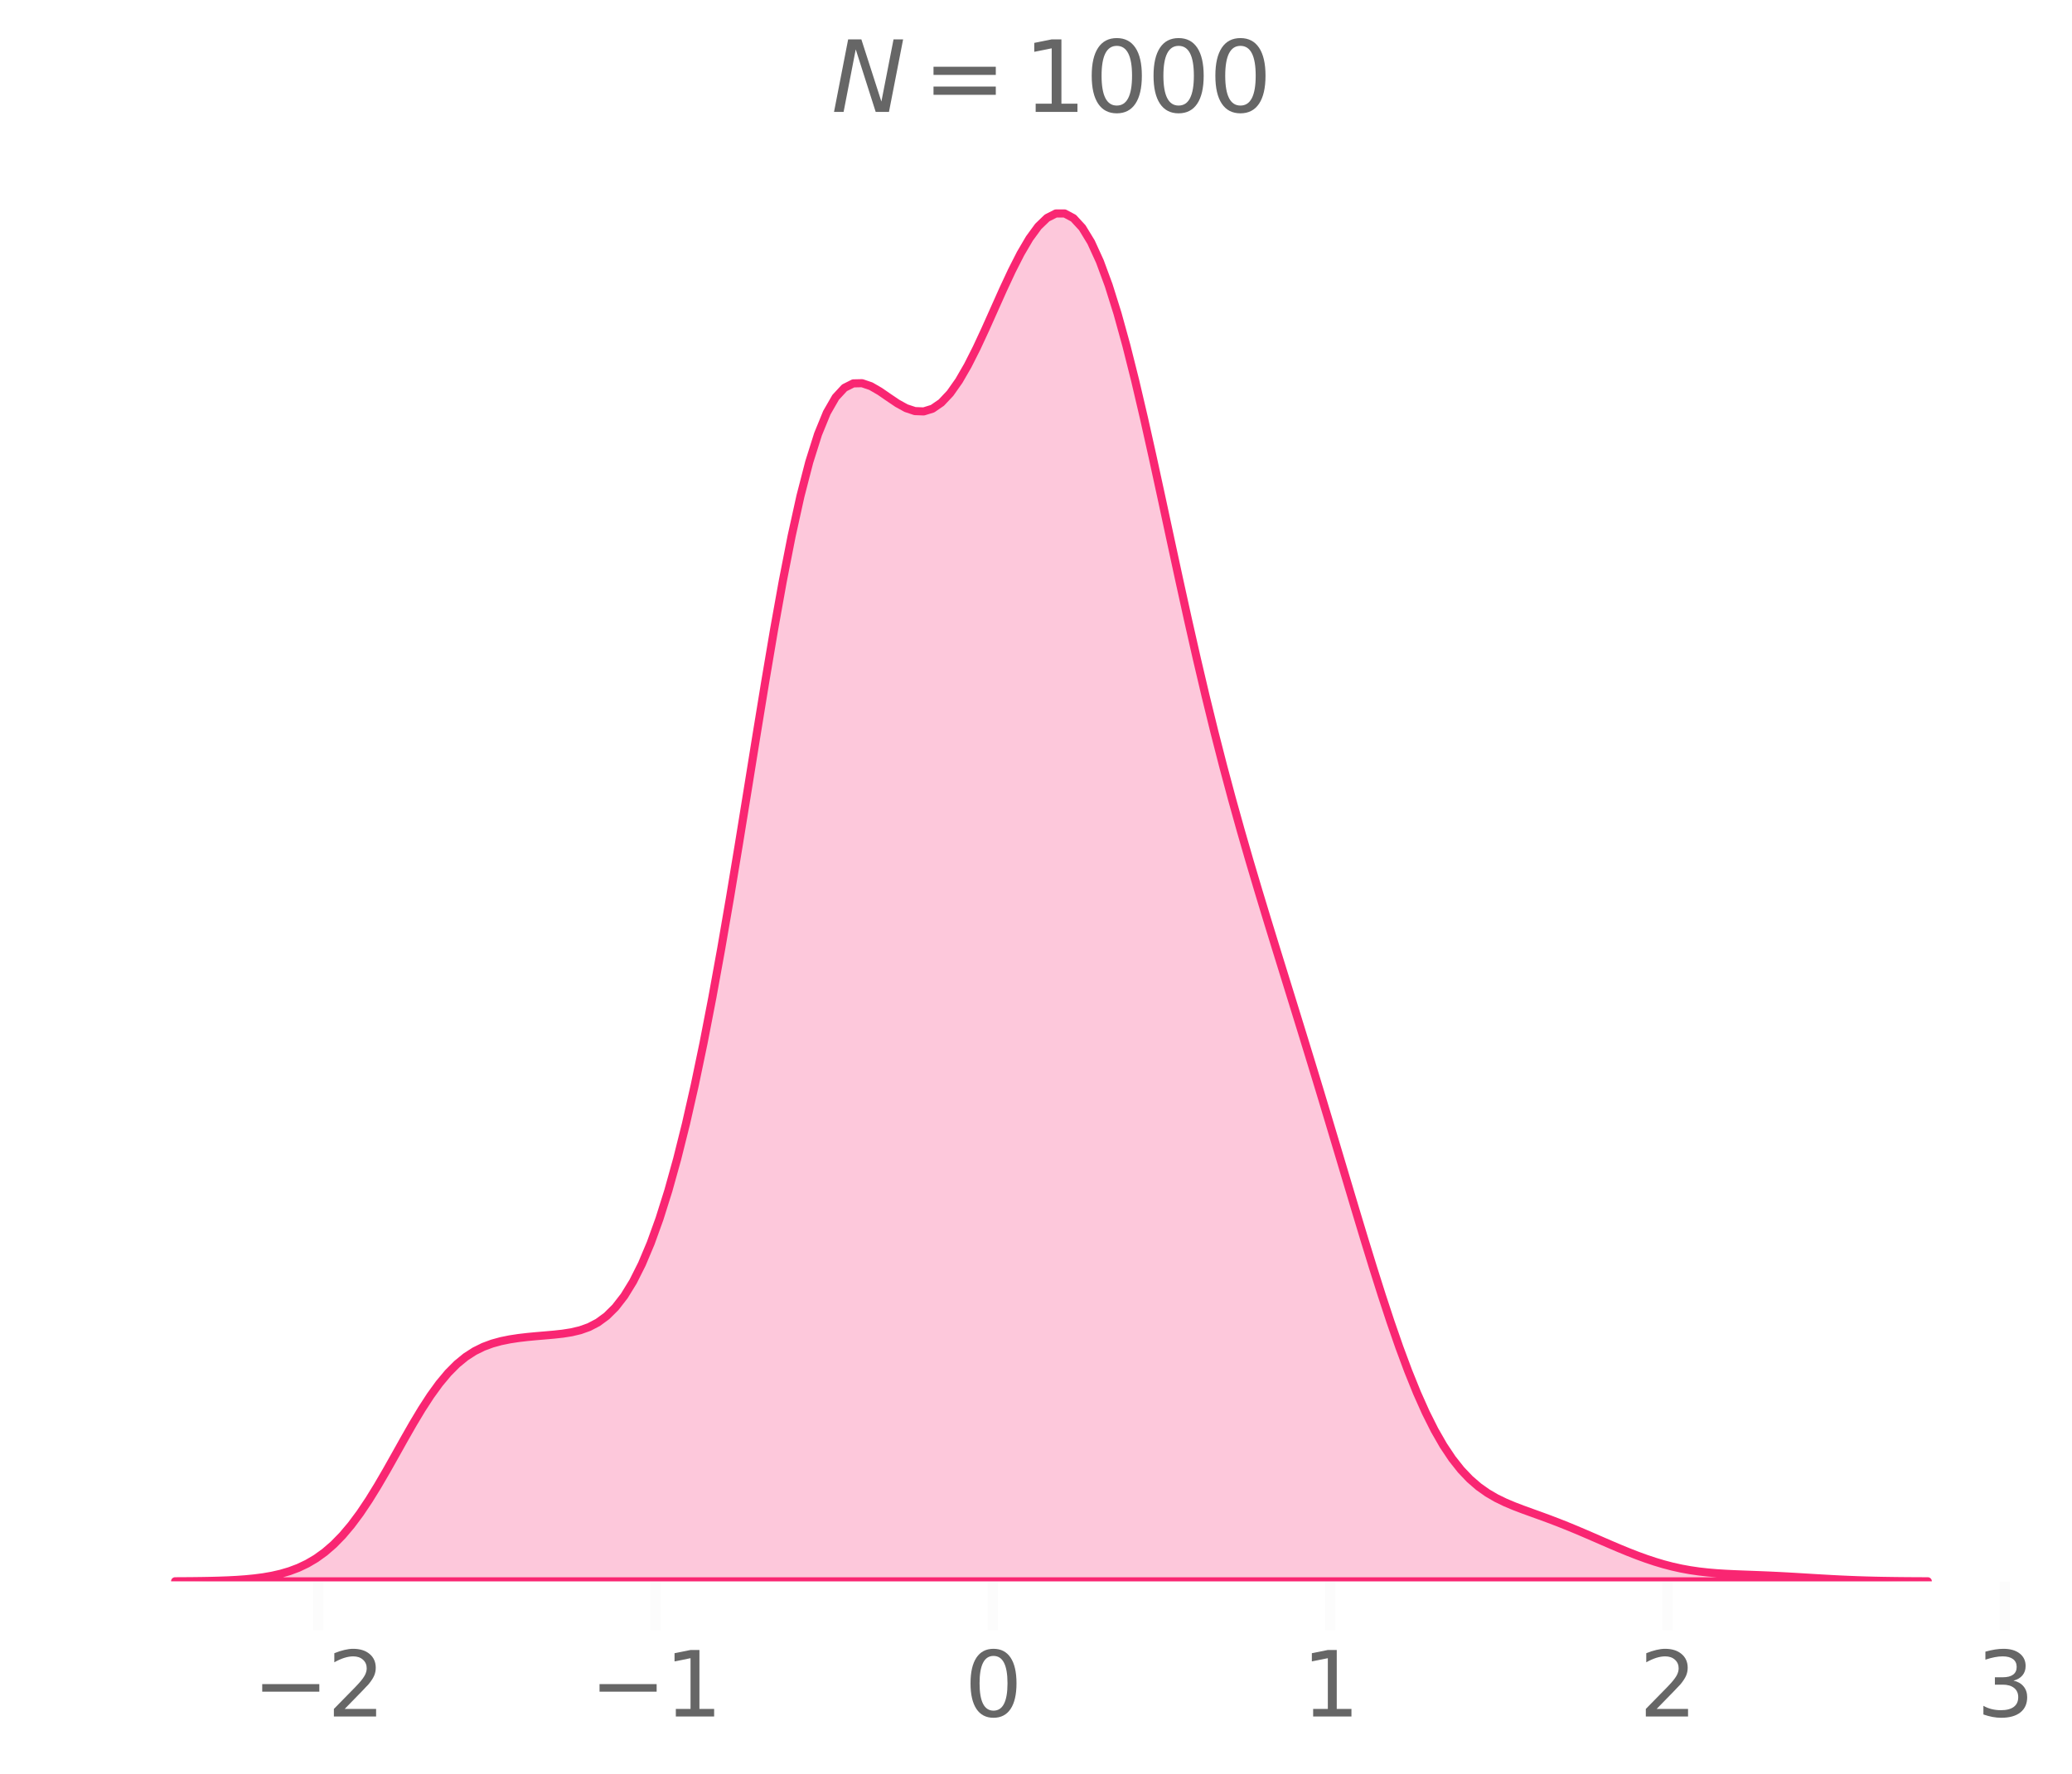 <?xml version="1.0" encoding="utf-8" standalone="no"?>
<!DOCTYPE svg PUBLIC "-//W3C//DTD SVG 1.1//EN"
  "http://www.w3.org/Graphics/SVG/1.1/DTD/svg11.dtd">
<svg xmlns:xlink="http://www.w3.org/1999/xlink" width="383.797pt" height="328.658pt" viewBox="0 0 383.797 328.658" xmlns="http://www.w3.org/2000/svg" version="1.1">
 <defs>
  <style type="text/css">*{stroke-linejoin: round; stroke-linecap: butt}</style>
 </defs>
 <g id="figure_1">
  <g id="patch_1">
   <path d="M 0 328.658 
L 383.797 328.658 
L 383.797 0 
L 0 0 
L 0 328.658 
z
" style="fill: none"/>
  </g>
  <g id="axes_1">
   <g id="patch_2">
    <path d="M 16.2 292.989 
L 373.32 292.989 
L 373.32 26.877 
L 16.2 26.877 
L 16.2 292.989 
z
" style="fill: none"/>
   </g>
   <g id="PolyCollection_1">
    <defs>
     <path id="mfd2e4c3cd1" d="M 32.433 -35.683 
L 32.433 -35.669 
L 34.064 -35.669 
L 35.696 -35.669 
L 37.327 -35.669 
L 38.958 -35.669 
L 40.59 -35.669 
L 42.221 -35.669 
L 43.853 -35.669 
L 45.484 -35.669 
L 47.116 -35.669 
L 48.747 -35.669 
L 50.378 -35.669 
L 52.01 -35.669 
L 53.641 -35.669 
L 55.273 -35.669 
L 56.904 -35.669 
L 58.536 -35.669 
L 60.167 -35.669 
L 61.798 -35.669 
L 63.43 -35.669 
L 65.061 -35.669 
L 66.693 -35.669 
L 68.324 -35.669 
L 69.956 -35.669 
L 71.587 -35.669 
L 73.218 -35.669 
L 74.85 -35.669 
L 76.481 -35.669 
L 78.113 -35.669 
L 79.744 -35.669 
L 81.376 -35.669 
L 83.007 -35.669 
L 84.638 -35.669 
L 86.27 -35.669 
L 87.901 -35.669 
L 89.533 -35.669 
L 91.164 -35.669 
L 92.796 -35.669 
L 94.427 -35.669 
L 96.058 -35.669 
L 97.69 -35.669 
L 99.321 -35.669 
L 100.953 -35.669 
L 102.584 -35.669 
L 104.216 -35.669 
L 105.847 -35.669 
L 107.479 -35.669 
L 109.11 -35.669 
L 110.741 -35.669 
L 112.373 -35.669 
L 114.004 -35.669 
L 115.636 -35.669 
L 117.267 -35.669 
L 118.899 -35.669 
L 120.53 -35.669 
L 122.161 -35.669 
L 123.793 -35.669 
L 125.424 -35.669 
L 127.056 -35.669 
L 128.687 -35.669 
L 130.319 -35.669 
L 131.95 -35.669 
L 133.581 -35.669 
L 135.213 -35.669 
L 136.844 -35.669 
L 138.476 -35.669 
L 140.107 -35.669 
L 141.739 -35.669 
L 143.37 -35.669 
L 145.001 -35.669 
L 146.633 -35.669 
L 148.264 -35.669 
L 149.896 -35.669 
L 151.527 -35.669 
L 153.159 -35.669 
L 154.79 -35.669 
L 156.421 -35.669 
L 158.053 -35.669 
L 159.684 -35.669 
L 161.316 -35.669 
L 162.947 -35.669 
L 164.579 -35.669 
L 166.21 -35.669 
L 167.841 -35.669 
L 169.473 -35.669 
L 171.104 -35.669 
L 172.736 -35.669 
L 174.367 -35.669 
L 175.999 -35.669 
L 177.63 -35.669 
L 179.261 -35.669 
L 180.893 -35.669 
L 182.524 -35.669 
L 184.156 -35.669 
L 185.787 -35.669 
L 187.419 -35.669 
L 189.05 -35.669 
L 190.681 -35.669 
L 192.313 -35.669 
L 193.944 -35.669 
L 195.576 -35.669 
L 197.207 -35.669 
L 198.839 -35.669 
L 200.47 -35.669 
L 202.101 -35.669 
L 203.733 -35.669 
L 205.364 -35.669 
L 206.996 -35.669 
L 208.627 -35.669 
L 210.259 -35.669 
L 211.89 -35.669 
L 213.521 -35.669 
L 215.153 -35.669 
L 216.784 -35.669 
L 218.416 -35.669 
L 220.047 -35.669 
L 221.679 -35.669 
L 223.31 -35.669 
L 224.941 -35.669 
L 226.573 -35.669 
L 228.204 -35.669 
L 229.836 -35.669 
L 231.467 -35.669 
L 233.099 -35.669 
L 234.73 -35.669 
L 236.361 -35.669 
L 237.993 -35.669 
L 239.624 -35.669 
L 241.256 -35.669 
L 242.887 -35.669 
L 244.519 -35.669 
L 246.15 -35.669 
L 247.781 -35.669 
L 249.413 -35.669 
L 251.044 -35.669 
L 252.676 -35.669 
L 254.307 -35.669 
L 255.939 -35.669 
L 257.57 -35.669 
L 259.201 -35.669 
L 260.833 -35.669 
L 262.464 -35.669 
L 264.096 -35.669 
L 265.727 -35.669 
L 267.359 -35.669 
L 268.99 -35.669 
L 270.621 -35.669 
L 272.253 -35.669 
L 273.884 -35.669 
L 275.516 -35.669 
L 277.147 -35.669 
L 278.779 -35.669 
L 280.41 -35.669 
L 282.041 -35.669 
L 283.673 -35.669 
L 285.304 -35.669 
L 286.936 -35.669 
L 288.567 -35.669 
L 290.199 -35.669 
L 291.83 -35.669 
L 293.462 -35.669 
L 295.093 -35.669 
L 296.724 -35.669 
L 298.356 -35.669 
L 299.987 -35.669 
L 301.619 -35.669 
L 303.25 -35.669 
L 304.882 -35.669 
L 306.513 -35.669 
L 308.144 -35.669 
L 309.776 -35.669 
L 311.407 -35.669 
L 313.039 -35.669 
L 314.67 -35.669 
L 316.302 -35.669 
L 317.933 -35.669 
L 319.564 -35.669 
L 321.196 -35.669 
L 322.827 -35.669 
L 324.459 -35.669 
L 326.09 -35.669 
L 327.722 -35.669 
L 329.353 -35.669 
L 330.984 -35.669 
L 332.616 -35.669 
L 334.247 -35.669 
L 335.879 -35.669 
L 337.51 -35.669 
L 339.142 -35.669 
L 340.773 -35.669 
L 342.404 -35.669 
L 344.036 -35.669 
L 345.667 -35.669 
L 347.299 -35.669 
L 348.93 -35.669 
L 350.562 -35.669 
L 352.193 -35.669 
L 353.824 -35.669 
L 355.456 -35.669 
L 357.087 -35.669 
L 357.087 -35.68 
L 357.087 -35.68 
L 355.456 -35.687 
L 353.824 -35.696 
L 352.193 -35.709 
L 350.562 -35.728 
L 348.93 -35.753 
L 347.299 -35.786 
L 345.667 -35.828 
L 344.036 -35.88 
L 342.404 -35.944 
L 340.773 -36.017 
L 339.142 -36.101 
L 337.51 -36.193 
L 335.879 -36.29 
L 334.247 -36.389 
L 332.616 -36.487 
L 330.984 -36.58 
L 329.353 -36.666 
L 327.722 -36.742 
L 326.09 -36.809 
L 324.459 -36.87 
L 322.827 -36.93 
L 321.196 -36.995 
L 319.564 -37.074 
L 317.933 -37.178 
L 316.302 -37.318 
L 314.67 -37.502 
L 313.039 -37.741 
L 311.407 -38.039 
L 309.776 -38.401 
L 308.144 -38.827 
L 306.513 -39.316 
L 304.882 -39.861 
L 303.25 -40.456 
L 301.619 -41.093 
L 299.987 -41.763 
L 298.356 -42.456 
L 296.724 -43.162 
L 295.093 -43.873 
L 293.462 -44.578 
L 291.83 -45.27 
L 290.199 -45.942 
L 288.567 -46.589 
L 286.936 -47.21 
L 285.304 -47.81 
L 283.673 -48.397 
L 282.041 -48.989 
L 280.41 -49.613 
L 278.779 -50.302 
L 277.147 -51.097 
L 275.516 -52.047 
L 273.884 -53.202 
L 272.253 -54.614 
L 270.621 -56.33 
L 268.99 -58.395 
L 267.359 -60.84 
L 265.727 -63.687 
L 264.096 -66.943 
L 262.464 -70.603 
L 260.833 -74.646 
L 259.201 -79.04 
L 257.57 -83.742 
L 255.939 -88.701 
L 254.307 -93.863 
L 252.676 -99.173 
L 251.044 -104.58 
L 249.413 -110.036 
L 247.781 -115.504 
L 246.15 -120.954 
L 244.519 -126.369 
L 242.887 -131.738 
L 241.256 -137.062 
L 239.624 -142.351 
L 237.993 -147.622 
L 236.361 -152.898 
L 234.73 -158.209 
L 233.099 -163.593 
L 231.467 -169.089 
L 229.836 -174.743 
L 228.204 -180.597 
L 226.573 -186.692 
L 224.941 -193.058 
L 223.31 -199.713 
L 221.679 -206.654 
L 220.047 -213.856 
L 218.416 -221.269 
L 216.784 -228.817 
L 215.153 -236.404 
L 213.521 -243.913 
L 211.89 -251.216 
L 210.259 -258.181 
L 208.627 -264.676 
L 206.996 -270.582 
L 205.364 -275.79 
L 203.733 -280.214 
L 202.101 -283.788 
L 200.47 -286.469 
L 198.839 -288.24 
L 197.207 -289.109 
L 195.576 -289.104 
L 193.944 -288.279 
L 192.313 -286.704 
L 190.681 -284.473 
L 189.05 -281.692 
L 187.419 -278.484 
L 185.787 -274.982 
L 184.156 -271.33 
L 182.524 -267.676 
L 180.893 -264.164 
L 179.261 -260.935 
L 177.63 -258.111 
L 175.999 -255.795 
L 174.367 -254.059 
L 172.736 -252.938 
L 171.104 -252.431 
L 169.473 -252.491 
L 167.841 -253.034 
L 166.21 -253.935 
L 164.579 -255.038 
L 162.947 -256.161 
L 161.316 -257.104 
L 159.684 -257.66 
L 158.053 -257.624 
L 156.421 -256.806 
L 154.79 -255.043 
L 153.159 -252.207 
L 151.527 -248.218 
L 149.896 -243.049 
L 148.264 -236.729 
L 146.633 -229.343 
L 145.001 -221.023 
L 143.37 -211.945 
L 141.739 -202.308 
L 140.107 -192.325 
L 138.476 -182.204 
L 136.844 -172.142 
L 135.213 -162.309 
L 133.581 -152.844 
L 131.95 -143.858 
L 130.319 -135.427 
L 128.687 -127.604 
L 127.056 -120.423 
L 125.424 -113.901 
L 123.793 -108.045 
L 122.161 -102.857 
L 120.53 -98.331 
L 118.899 -94.455 
L 117.267 -91.206 
L 115.636 -88.551 
L 114.004 -86.444 
L 112.373 -84.827 
L 110.741 -83.632 
L 109.11 -82.781 
L 107.479 -82.199 
L 105.847 -81.813 
L 104.216 -81.557 
L 102.584 -81.378 
L 100.953 -81.235 
L 99.321 -81.097 
L 97.69 -80.943 
L 96.058 -80.752 
L 94.427 -80.504 
L 92.796 -80.173 
L 91.164 -79.725 
L 89.533 -79.12 
L 87.901 -78.312 
L 86.27 -77.26 
L 84.638 -75.924 
L 83.007 -74.283 
L 81.376 -72.329 
L 79.744 -70.077 
L 78.113 -67.563 
L 76.481 -64.843 
L 74.85 -61.985 
L 73.218 -59.068 
L 71.587 -56.17 
L 69.956 -53.368 
L 68.324 -50.724 
L 66.693 -48.289 
L 65.061 -46.097 
L 63.43 -44.166 
L 61.798 -42.498 
L 60.167 -41.086 
L 58.536 -39.911 
L 56.904 -38.95 
L 55.273 -38.176 
L 53.641 -37.561 
L 52.01 -37.08 
L 50.378 -36.709 
L 48.747 -36.426 
L 47.116 -36.213 
L 45.484 -36.054 
L 43.853 -35.938 
L 42.221 -35.854 
L 40.59 -35.795 
L 38.958 -35.753 
L 37.327 -35.724 
L 35.696 -35.704 
L 34.064 -35.691 
L 32.433 -35.683 
z
" style="stroke: #f92672; stroke-width: 1.5"/>
    </defs>
    <g clip-path="url(#pefc5e8b7b2)">
     <use xlink:href="#mfd2e4c3cd1" x="0" y="328.658" style="fill: #f92672; fill-opacity: 0.25; stroke: #f92672; stroke-width: 1.5"/>
    </g>
   </g>
   <g id="matplotlib.axis_1">
    <g id="xtick_1">
     <g id="line2d_1">
      <defs>
       <path id="m5a4e62d95b" d="M 0 0 
L 0 9 
" style="stroke: #666666; stroke-opacity: 0.016; stroke-width: 1.875"/>
      </defs>
      <g>
       <use xlink:href="#m5a4e62d95b" x="58.946" y="292.989" style="fill: #666666; fill-opacity: 0.016; stroke: #666666; stroke-opacity: 0.016; stroke-width: 1.875"/>
      </g>
     </g>
     <g id="text_1">
      <!-- −2 -->
      <g style="fill: #666666" transform="translate(46.783 318.027)scale(0.165 -0.165)">
       <defs>
        <path id="DejaVuSans-2212" d="M 678 2272 
L 4684 2272 
L 4684 1741 
L 678 1741 
L 678 2272 
z
" transform="scale(0.016)"/>
        <path id="DejaVuSans-32" d="M 1228 531 
L 3431 531 
L 3431 0 
L 469 0 
L 469 531 
Q 828 903 1448 1529 
Q 2069 2156 2228 2338 
Q 2531 2678 2651 2914 
Q 2772 3150 2772 3378 
Q 2772 3750 2511 3984 
Q 2250 4219 1831 4219 
Q 1534 4219 1204 4116 
Q 875 4013 500 3803 
L 500 4441 
Q 881 4594 1212 4672 
Q 1544 4750 1819 4750 
Q 2544 4750 2975 4387 
Q 3406 4025 3406 3419 
Q 3406 3131 3298 2873 
Q 3191 2616 2906 2266 
Q 2828 2175 2409 1742 
Q 1991 1309 1228 531 
z
" transform="scale(0.016)"/>
       </defs>
       <use xlink:href="#DejaVuSans-2212"/>
       <use xlink:href="#DejaVuSans-32" x="83.789"/>
      </g>
     </g>
    </g>
    <g id="xtick_2">
     <g id="line2d_2">
      <g>
       <use xlink:href="#m5a4e62d95b" x="121.426" y="292.989" style="fill: #666666; fill-opacity: 0.016; stroke: #666666; stroke-opacity: 0.016; stroke-width: 1.875"/>
      </g>
     </g>
     <g id="text_2">
      <!-- −1 -->
      <g style="fill: #666666" transform="translate(109.264 318.027)scale(0.165 -0.165)">
       <defs>
        <path id="DejaVuSans-31" d="M 794 531 
L 1825 531 
L 1825 4091 
L 703 3866 
L 703 4441 
L 1819 4666 
L 2450 4666 
L 2450 531 
L 3481 531 
L 3481 0 
L 794 0 
L 794 531 
z
" transform="scale(0.016)"/>
       </defs>
       <use xlink:href="#DejaVuSans-2212"/>
       <use xlink:href="#DejaVuSans-31" x="83.789"/>
      </g>
     </g>
    </g>
    <g id="xtick_3">
     <g id="line2d_3">
      <g>
       <use xlink:href="#m5a4e62d95b" x="183.907" y="292.989" style="fill: #666666; fill-opacity: 0.016; stroke: #666666; stroke-opacity: 0.016; stroke-width: 1.875"/>
      </g>
     </g>
     <g id="text_3">
      <!-- 0 -->
      <g style="fill: #666666" transform="translate(178.658 318.027)scale(0.165 -0.165)">
       <defs>
        <path id="DejaVuSans-30" d="M 2034 4250 
Q 1547 4250 1301 3770 
Q 1056 3291 1056 2328 
Q 1056 1369 1301 889 
Q 1547 409 2034 409 
Q 2525 409 2770 889 
Q 3016 1369 3016 2328 
Q 3016 3291 2770 3770 
Q 2525 4250 2034 4250 
z
M 2034 4750 
Q 2819 4750 3233 4129 
Q 3647 3509 3647 2328 
Q 3647 1150 3233 529 
Q 2819 -91 2034 -91 
Q 1250 -91 836 529 
Q 422 1150 422 2328 
Q 422 3509 836 4129 
Q 1250 4750 2034 4750 
z
" transform="scale(0.016)"/>
       </defs>
       <use xlink:href="#DejaVuSans-30"/>
      </g>
     </g>
    </g>
    <g id="xtick_4">
     <g id="line2d_4">
      <g>
       <use xlink:href="#m5a4e62d95b" x="246.387" y="292.989" style="fill: #666666; fill-opacity: 0.016; stroke: #666666; stroke-opacity: 0.016; stroke-width: 1.875"/>
      </g>
     </g>
     <g id="text_4">
      <!-- 1 -->
      <g style="fill: #666666" transform="translate(241.138 318.027)scale(0.165 -0.165)">
       <use xlink:href="#DejaVuSans-31"/>
      </g>
     </g>
    </g>
    <g id="xtick_5">
     <g id="line2d_5">
      <g>
       <use xlink:href="#m5a4e62d95b" x="308.868" y="292.989" style="fill: #666666; fill-opacity: 0.016; stroke: #666666; stroke-opacity: 0.016; stroke-width: 1.875"/>
      </g>
     </g>
     <g id="text_5">
      <!-- 2 -->
      <g style="fill: #666666" transform="translate(303.619 318.027)scale(0.165 -0.165)">
       <use xlink:href="#DejaVuSans-32"/>
      </g>
     </g>
    </g>
    <g id="xtick_6">
     <g id="line2d_6">
      <g>
       <use xlink:href="#m5a4e62d95b" x="371.348" y="292.989" style="fill: #666666; fill-opacity: 0.016; stroke: #666666; stroke-opacity: 0.016; stroke-width: 1.875"/>
      </g>
     </g>
     <g id="text_6">
      <!-- 3 -->
      <g style="fill: #666666" transform="translate(366.099 318.027)scale(0.165 -0.165)">
       <defs>
        <path id="DejaVuSans-33" d="M 2597 2516 
Q 3050 2419 3304 2112 
Q 3559 1806 3559 1356 
Q 3559 666 3084 287 
Q 2609 -91 1734 -91 
Q 1441 -91 1130 -33 
Q 819 25 488 141 
L 488 750 
Q 750 597 1062 519 
Q 1375 441 1716 441 
Q 2309 441 2620 675 
Q 2931 909 2931 1356 
Q 2931 1769 2642 2001 
Q 2353 2234 1838 2234 
L 1294 2234 
L 1294 2753 
L 1863 2753 
Q 2328 2753 2575 2939 
Q 2822 3125 2822 3475 
Q 2822 3834 2567 4026 
Q 2313 4219 1838 4219 
Q 1578 4219 1281 4162 
Q 984 4106 628 3988 
L 628 4550 
Q 988 4650 1302 4700 
Q 1616 4750 1894 4750 
Q 2613 4750 3031 4423 
Q 3450 4097 3450 3541 
Q 3450 3153 3228 2886 
Q 3006 2619 2597 2516 
z
" transform="scale(0.016)"/>
       </defs>
       <use xlink:href="#DejaVuSans-33"/>
      </g>
     </g>
    </g>
   </g>
   <g id="matplotlib.axis_2"/>
   <g id="patch_3">
    <path d="M 16.2 292.989 
L 16.2 26.877 
" style="fill: none"/>
   </g>
   <g id="patch_4">
    <path d="M 373.32 292.989 
L 373.32 26.877 
" style="fill: none"/>
   </g>
   <g id="patch_5">
    <path d="M 16.2 292.989 
L 373.32 292.989 
" style="fill: none"/>
   </g>
   <g id="patch_6">
    <path d="M 16.2 26.877 
L 373.32 26.877 
" style="fill: none"/>
   </g>
   <g id="text_7">
    <!-- $N = $1000 -->
    <g style="fill: #666666" transform="translate(153.99 20.877)scale(0.18 -0.18)">
     <defs>
      <path id="DejaVuSans-Oblique-4e" d="M 1081 4666 
L 1931 4666 
L 3219 666 
L 4000 4666 
L 4616 4666 
L 3706 0 
L 2853 0 
L 1569 4025 
L 788 0 
L 172 0 
L 1081 4666 
z
" transform="scale(0.016)"/>
      <path id="DejaVuSans-3d" d="M 678 2906 
L 4684 2906 
L 4684 2381 
L 678 2381 
L 678 2906 
z
M 678 1631 
L 4684 1631 
L 4684 1100 
L 678 1100 
L 678 1631 
z
" transform="scale(0.016)"/>
     </defs>
     <use xlink:href="#DejaVuSans-Oblique-4e" transform="translate(0 0.781)"/>
     <use xlink:href="#DejaVuSans-3d" transform="translate(94.287 0.781)"/>
     <use xlink:href="#DejaVuSans-31" transform="translate(197.559 0.781)"/>
     <use xlink:href="#DejaVuSans-30" transform="translate(261.182 0.781)"/>
     <use xlink:href="#DejaVuSans-30" transform="translate(324.805 0.781)"/>
     <use xlink:href="#DejaVuSans-30" transform="translate(388.428 0.781)"/>
    </g>
   </g>
  </g>
 </g>
 <defs>
  <clipPath id="pefc5e8b7b2">
   <rect x="16.2" y="26.877" width="357.12" height="266.112"/>
  </clipPath>
 </defs>
</svg>
